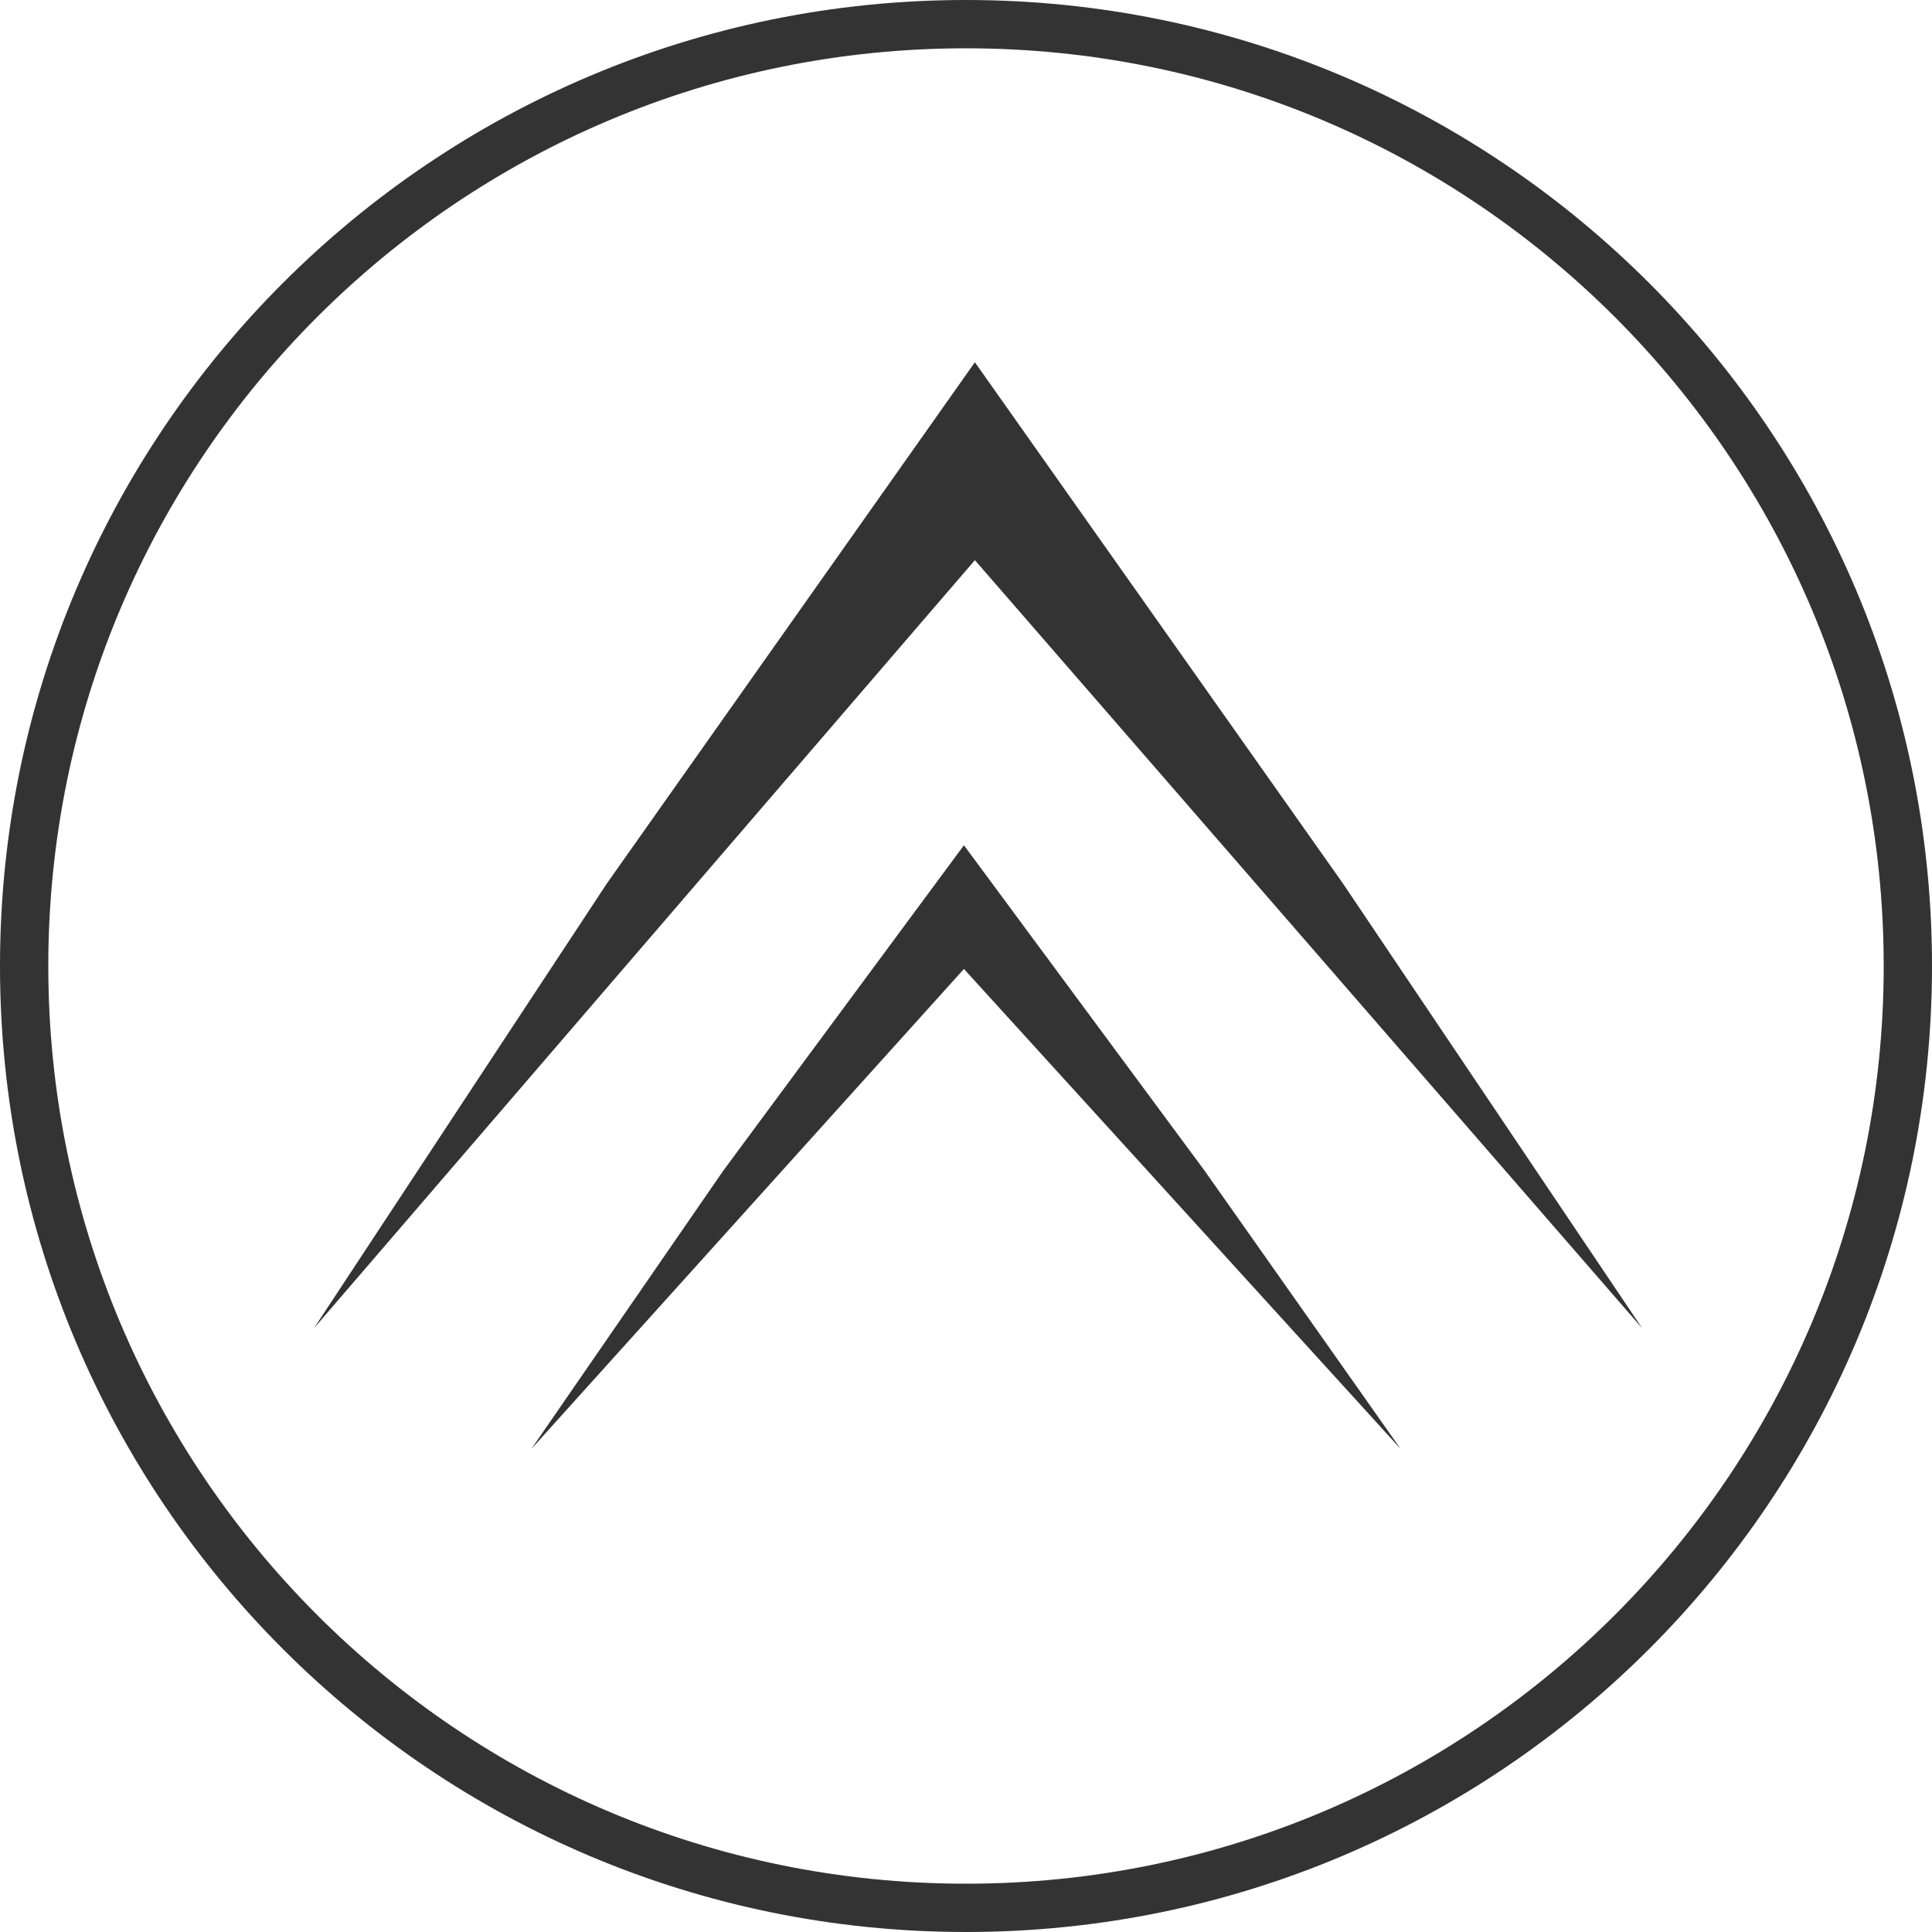 <svg width="80" height="80" viewBox="0 0 80 80" fill="none" xmlns="http://www.w3.org/2000/svg">
<path fill-rule="evenodd" clip-rule="evenodd" d="M78 40C78 60.987 60.987 78 40 78C19.013 78 2 60.987 2 40C2 19.013 19.013 2 40 2C60.987 2 78 19.013 78 40ZM80 40C80 62.091 62.091 80 40 80C17.909 80 0 62.091 0 40C0 17.909 17.909 0 40 0C62.091 0 80 17.909 80 40ZM40.368 15L55.602 36.574L68 55L40.368 23.195L13 55L25.135 36.574L40.368 15ZM39.914 35L49.885 48.484L58 60L39.914 40.122L22 60L29.943 48.484L39.914 35Z" fill="#333333"/>
</svg>
